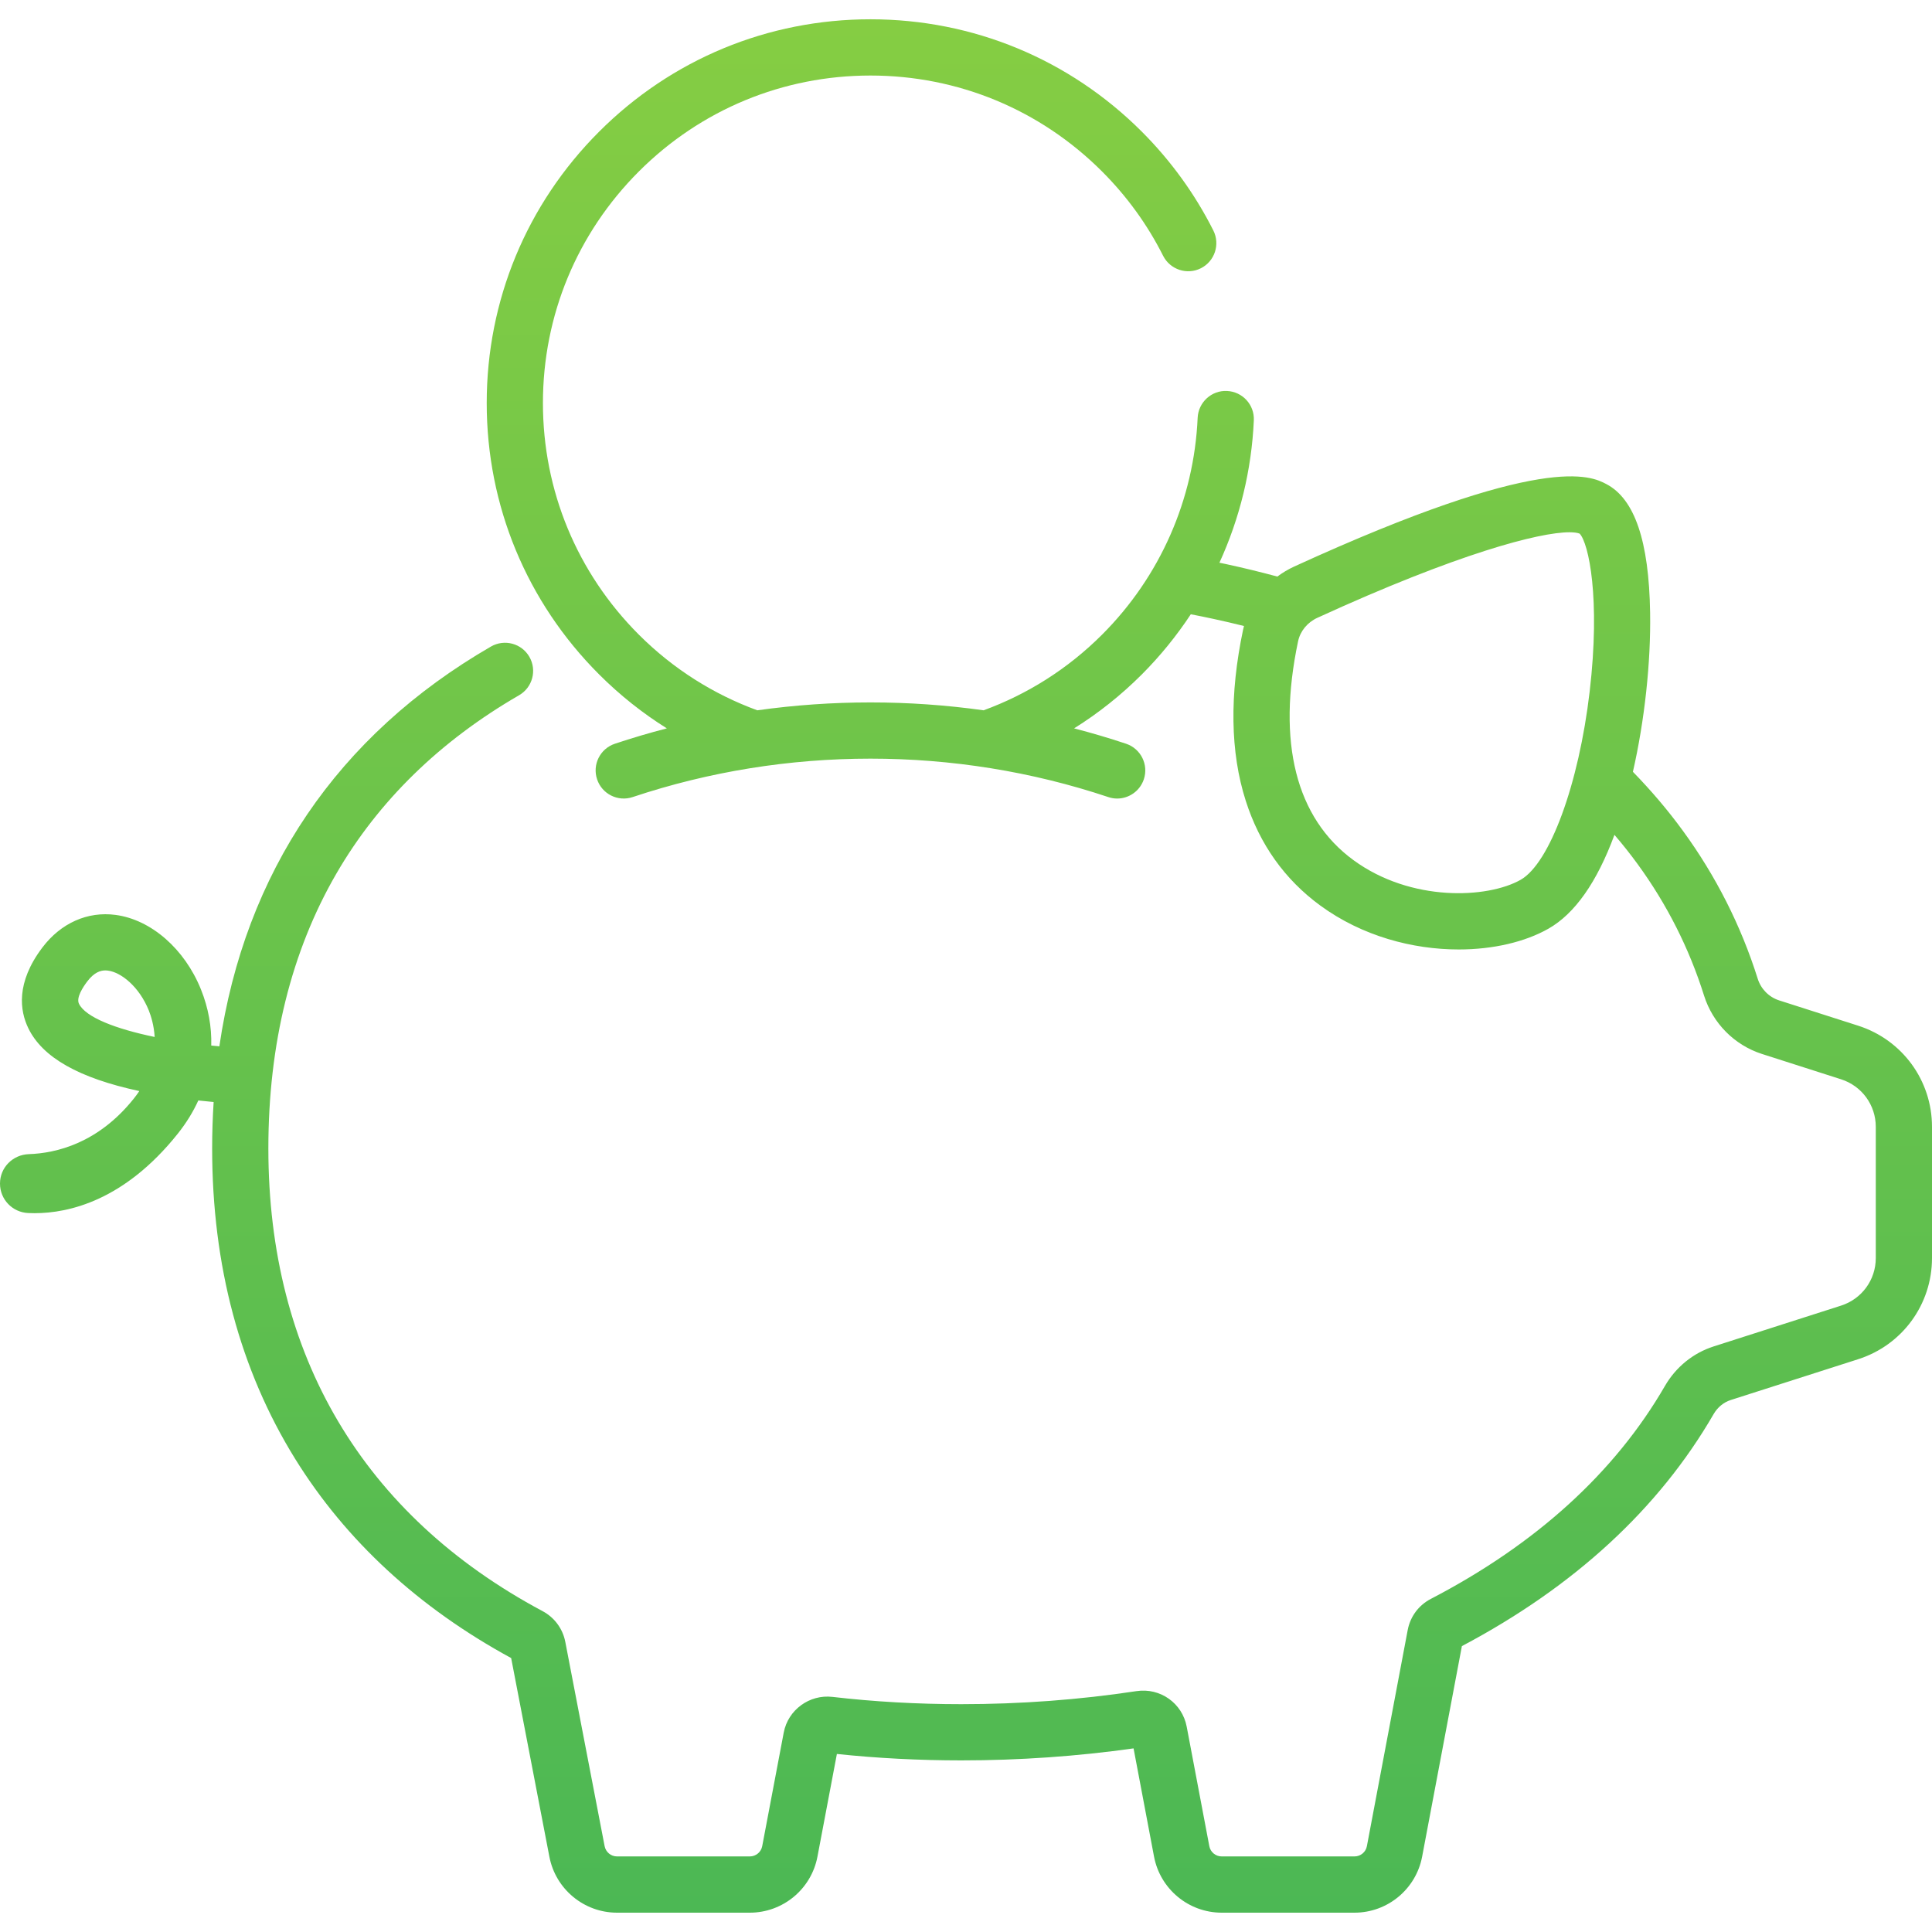 <svg width="52" height="52" viewBox="0 0 52 52" fill="none" xmlns="http://www.w3.org/2000/svg">
<path d="M50.014 27.607L47.884 26.925C47.611 26.837 47.396 26.62 47.309 26.342C46.86 24.915 46.182 23.575 45.295 22.36C44.891 21.806 44.441 21.277 43.95 20.773C44.264 19.395 44.435 17.834 44.413 16.487C44.382 14.558 43.996 13.428 43.235 13.029C42.825 12.814 41.578 12.161 34.828 15.251C34.668 15.325 34.519 15.415 34.38 15.518C33.925 15.396 33.46 15.282 32.992 15.181C32.936 15.168 32.878 15.158 32.821 15.146C33.368 13.951 33.687 12.653 33.747 11.313C33.766 10.895 33.443 10.542 33.025 10.523C32.609 10.502 32.254 10.828 32.235 11.245C32.137 13.448 31.223 15.521 29.662 17.082C28.73 18.014 27.638 18.692 26.474 19.118C24.456 18.835 22.401 18.835 20.383 19.118C19.219 18.692 18.128 18.014 17.195 17.082C15.53 15.417 14.613 13.203 14.613 10.848C14.613 8.493 15.53 6.28 17.195 4.615C18.86 2.95 21.074 2.033 23.429 2.033C25.783 2.033 27.997 2.95 29.662 4.615C30.331 5.284 30.884 6.047 31.305 6.884C31.494 7.257 31.949 7.408 32.322 7.22C32.695 7.032 32.845 6.577 32.657 6.203C32.163 5.222 31.516 4.328 30.733 3.544C28.782 1.593 26.188 0.519 23.429 0.519C20.67 0.519 18.076 1.593 16.125 3.544C14.174 5.495 13.1 8.089 13.1 10.848C13.1 13.607 14.174 16.201 16.125 18.152C16.688 18.715 17.3 19.199 17.948 19.604C17.948 19.604 17.948 19.604 17.948 19.604C17.478 19.726 17.011 19.864 16.549 20.018C16.152 20.151 15.938 20.579 16.071 20.976C16.203 21.372 16.632 21.586 17.029 21.453C21.156 20.074 25.702 20.074 29.829 21.453C29.908 21.48 29.989 21.493 30.069 21.493C30.385 21.493 30.68 21.292 30.786 20.976C30.919 20.579 30.705 20.151 30.309 20.018C29.847 19.864 29.38 19.726 28.909 19.604C28.91 19.604 28.91 19.604 28.91 19.604C29.558 19.199 30.17 18.715 30.733 18.152C31.23 17.654 31.67 17.11 32.051 16.533C32.26 16.573 32.467 16.616 32.671 16.66C32.943 16.719 33.214 16.782 33.482 16.849C33.473 16.882 33.465 16.915 33.458 16.948C33.089 18.699 33.112 20.248 33.529 21.552C33.903 22.723 34.578 23.672 35.536 24.373C36.664 25.198 38.026 25.555 39.261 25.555C40.189 25.555 41.046 25.353 41.674 24.997C42.386 24.594 42.982 23.745 43.453 22.47C43.672 22.725 43.878 22.985 44.073 23.252C44.863 24.334 45.466 25.527 45.865 26.797C46.1 27.542 46.682 28.129 47.422 28.367L49.552 29.049C50.111 29.228 50.487 29.742 50.487 30.329V33.861C50.487 34.448 50.111 34.962 49.552 35.141L46.121 36.24C45.572 36.416 45.107 36.794 44.812 37.303C43.464 39.633 41.344 41.561 38.512 43.034C38.184 43.204 37.958 43.509 37.889 43.87L36.79 49.69C36.76 49.85 36.62 49.966 36.456 49.966H32.883C32.719 49.966 32.579 49.85 32.549 49.69L31.94 46.473C31.82 45.84 31.227 45.42 30.588 45.517C29.048 45.75 27.462 45.868 25.873 45.868C24.691 45.868 23.524 45.802 22.405 45.672C21.786 45.6 21.209 46.022 21.094 46.634L20.515 49.69C20.485 49.85 20.344 49.966 20.181 49.966H16.607C16.444 49.966 16.304 49.85 16.273 49.687L15.215 44.191C15.146 43.836 14.924 43.535 14.604 43.364C9.775 40.786 7.223 36.48 7.223 30.91C7.223 28.096 7.839 25.608 9.053 23.514C10.186 21.56 11.841 19.944 13.972 18.712C14.333 18.503 14.457 18.04 14.248 17.678C14.039 17.316 13.576 17.193 13.214 17.402C9.082 19.792 6.59 23.479 5.904 28.162V28.162C5.832 28.155 5.759 28.149 5.686 28.141C5.699 27.636 5.608 27.126 5.409 26.631C4.97 25.54 4.068 24.752 3.111 24.625C2.357 24.524 1.639 24.844 1.141 25.502C0.419 26.456 0.537 27.211 0.763 27.676C1.144 28.462 2.124 29.017 3.75 29.366C3.705 29.433 3.656 29.5 3.602 29.568C2.641 30.773 1.51 31.039 0.775 31.064C0.344 31.079 0 31.424 0 31.855V31.858C0 32.283 0.335 32.63 0.759 32.649C0.814 32.651 0.87 32.653 0.929 32.653C1.859 32.653 3.352 32.31 4.786 30.512C5.012 30.228 5.197 29.929 5.338 29.619C5.481 29.635 5.618 29.649 5.75 29.661C5.75 29.661 5.75 29.661 5.75 29.661C5.724 30.071 5.71 30.487 5.71 30.91C5.71 34.062 6.461 36.871 7.942 39.262C9.309 41.466 11.264 43.27 13.758 44.627L14.786 49.971C14.952 50.845 15.718 51.48 16.607 51.48H20.181C21.071 51.48 21.837 50.845 22.002 49.971L22.525 47.208C23.612 47.323 24.736 47.381 25.873 47.381C27.433 47.381 28.991 47.272 30.51 47.058L31.061 49.971C31.227 50.846 31.993 51.48 32.883 51.48H36.456C37.346 51.48 38.112 50.845 38.277 49.971L39.347 44.305C42.371 42.706 44.65 40.606 46.122 38.061C46.228 37.878 46.392 37.743 46.582 37.682L50.014 36.583C51.202 36.202 52 35.108 52 33.861V30.329C52 29.082 51.202 27.988 50.014 27.607ZM42.786 18.613C42.495 21.104 41.713 23.235 40.928 23.68C40.036 24.185 37.976 24.283 36.429 23.151C34.88 22.018 34.365 19.981 34.938 17.26C34.938 17.26 34.938 17.26 34.938 17.26C34.996 16.986 35.19 16.75 35.458 16.628C39.246 14.893 41.431 14.326 42.242 14.326C42.365 14.326 42.456 14.339 42.517 14.363C42.76 14.623 43.08 16.099 42.786 18.613ZM2.125 27.015C2.046 26.854 2.231 26.57 2.349 26.415C2.534 26.17 2.705 26.119 2.835 26.119C2.862 26.119 2.888 26.122 2.911 26.125C3.259 26.171 3.746 26.554 4.005 27.196C4.065 27.347 4.144 27.598 4.163 27.91C3.115 27.693 2.301 27.38 2.125 27.015Z" fill="url(#paint0_linear)"/>
<defs>
<linearGradient id="paint0_linear" x1="26" y1="0.519" x2="26" y2="51.48" gradientUnits="userSpaceOnUse">
<stop stop-color="#85CD43"/>
<stop offset="1" stop-color="#4CB854"/>
</linearGradient>
</defs>
</svg>
